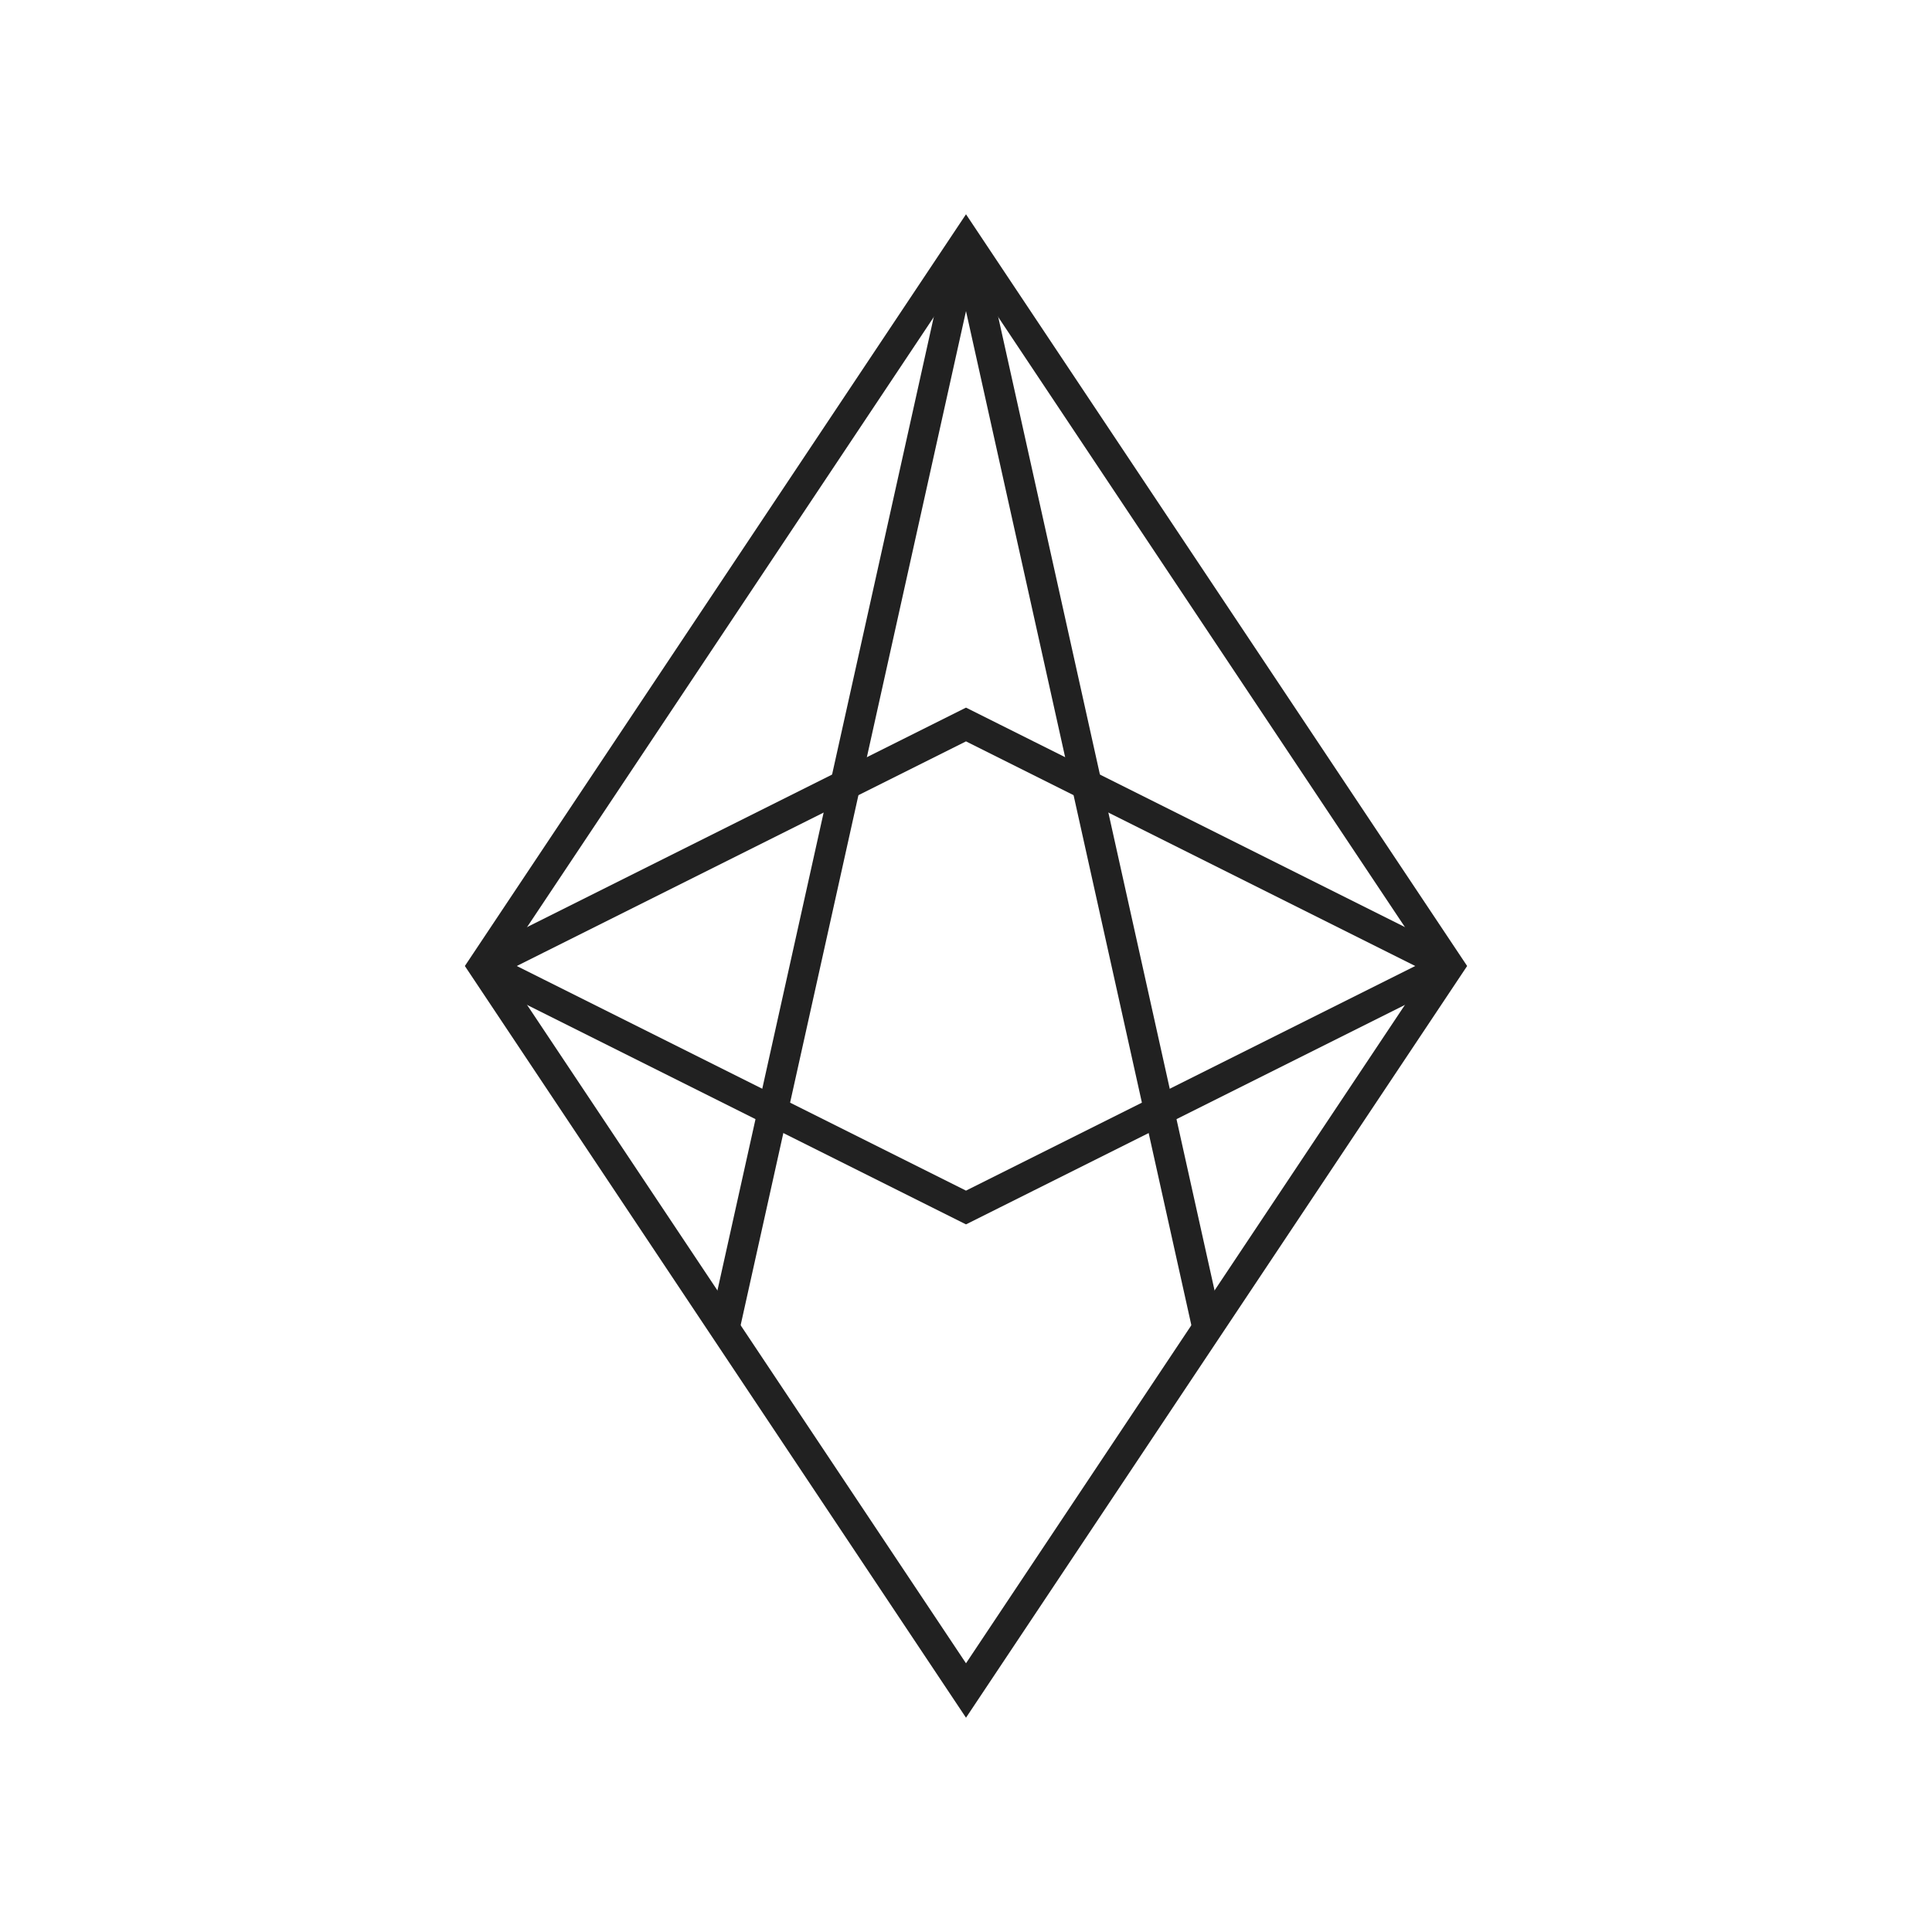 <?xml version="1.0" encoding="utf-8"?>
<!-- Generator: Adobe Illustrator 21.1.0, SVG Export Plug-In . SVG Version: 6.00 Build 0)  -->
<svg version="1.1" id="Ebene_1" xmlns="http://www.w3.org/2000/svg" xmlns:xlink="http://www.w3.org/1999/xlink" x="0px" y="0px"
	 viewBox="0 0 64 64" enable-background="new 0 0 64 64" xml:space="preserve">
<polygon fill="none" stroke="#212121" stroke-miterlimit="10" points="32,56 16,32 32,8 48,32 "/>
<polyline fill="none" stroke="#212121" stroke-miterlimit="10" points="48,32 32,24 16,32 "/>
<polyline fill="none" stroke="#212121" stroke-miterlimit="10" points="48,32 32,40 16,32 "/>
<line fill="none" stroke="#212121" stroke-miterlimit="10" x1="32" y1="8" x2="24" y2="44"/>
<line fill="none" stroke="#212121" stroke-miterlimit="10" x1="40" y1="44" x2="32" y2="8"/>
</svg>
